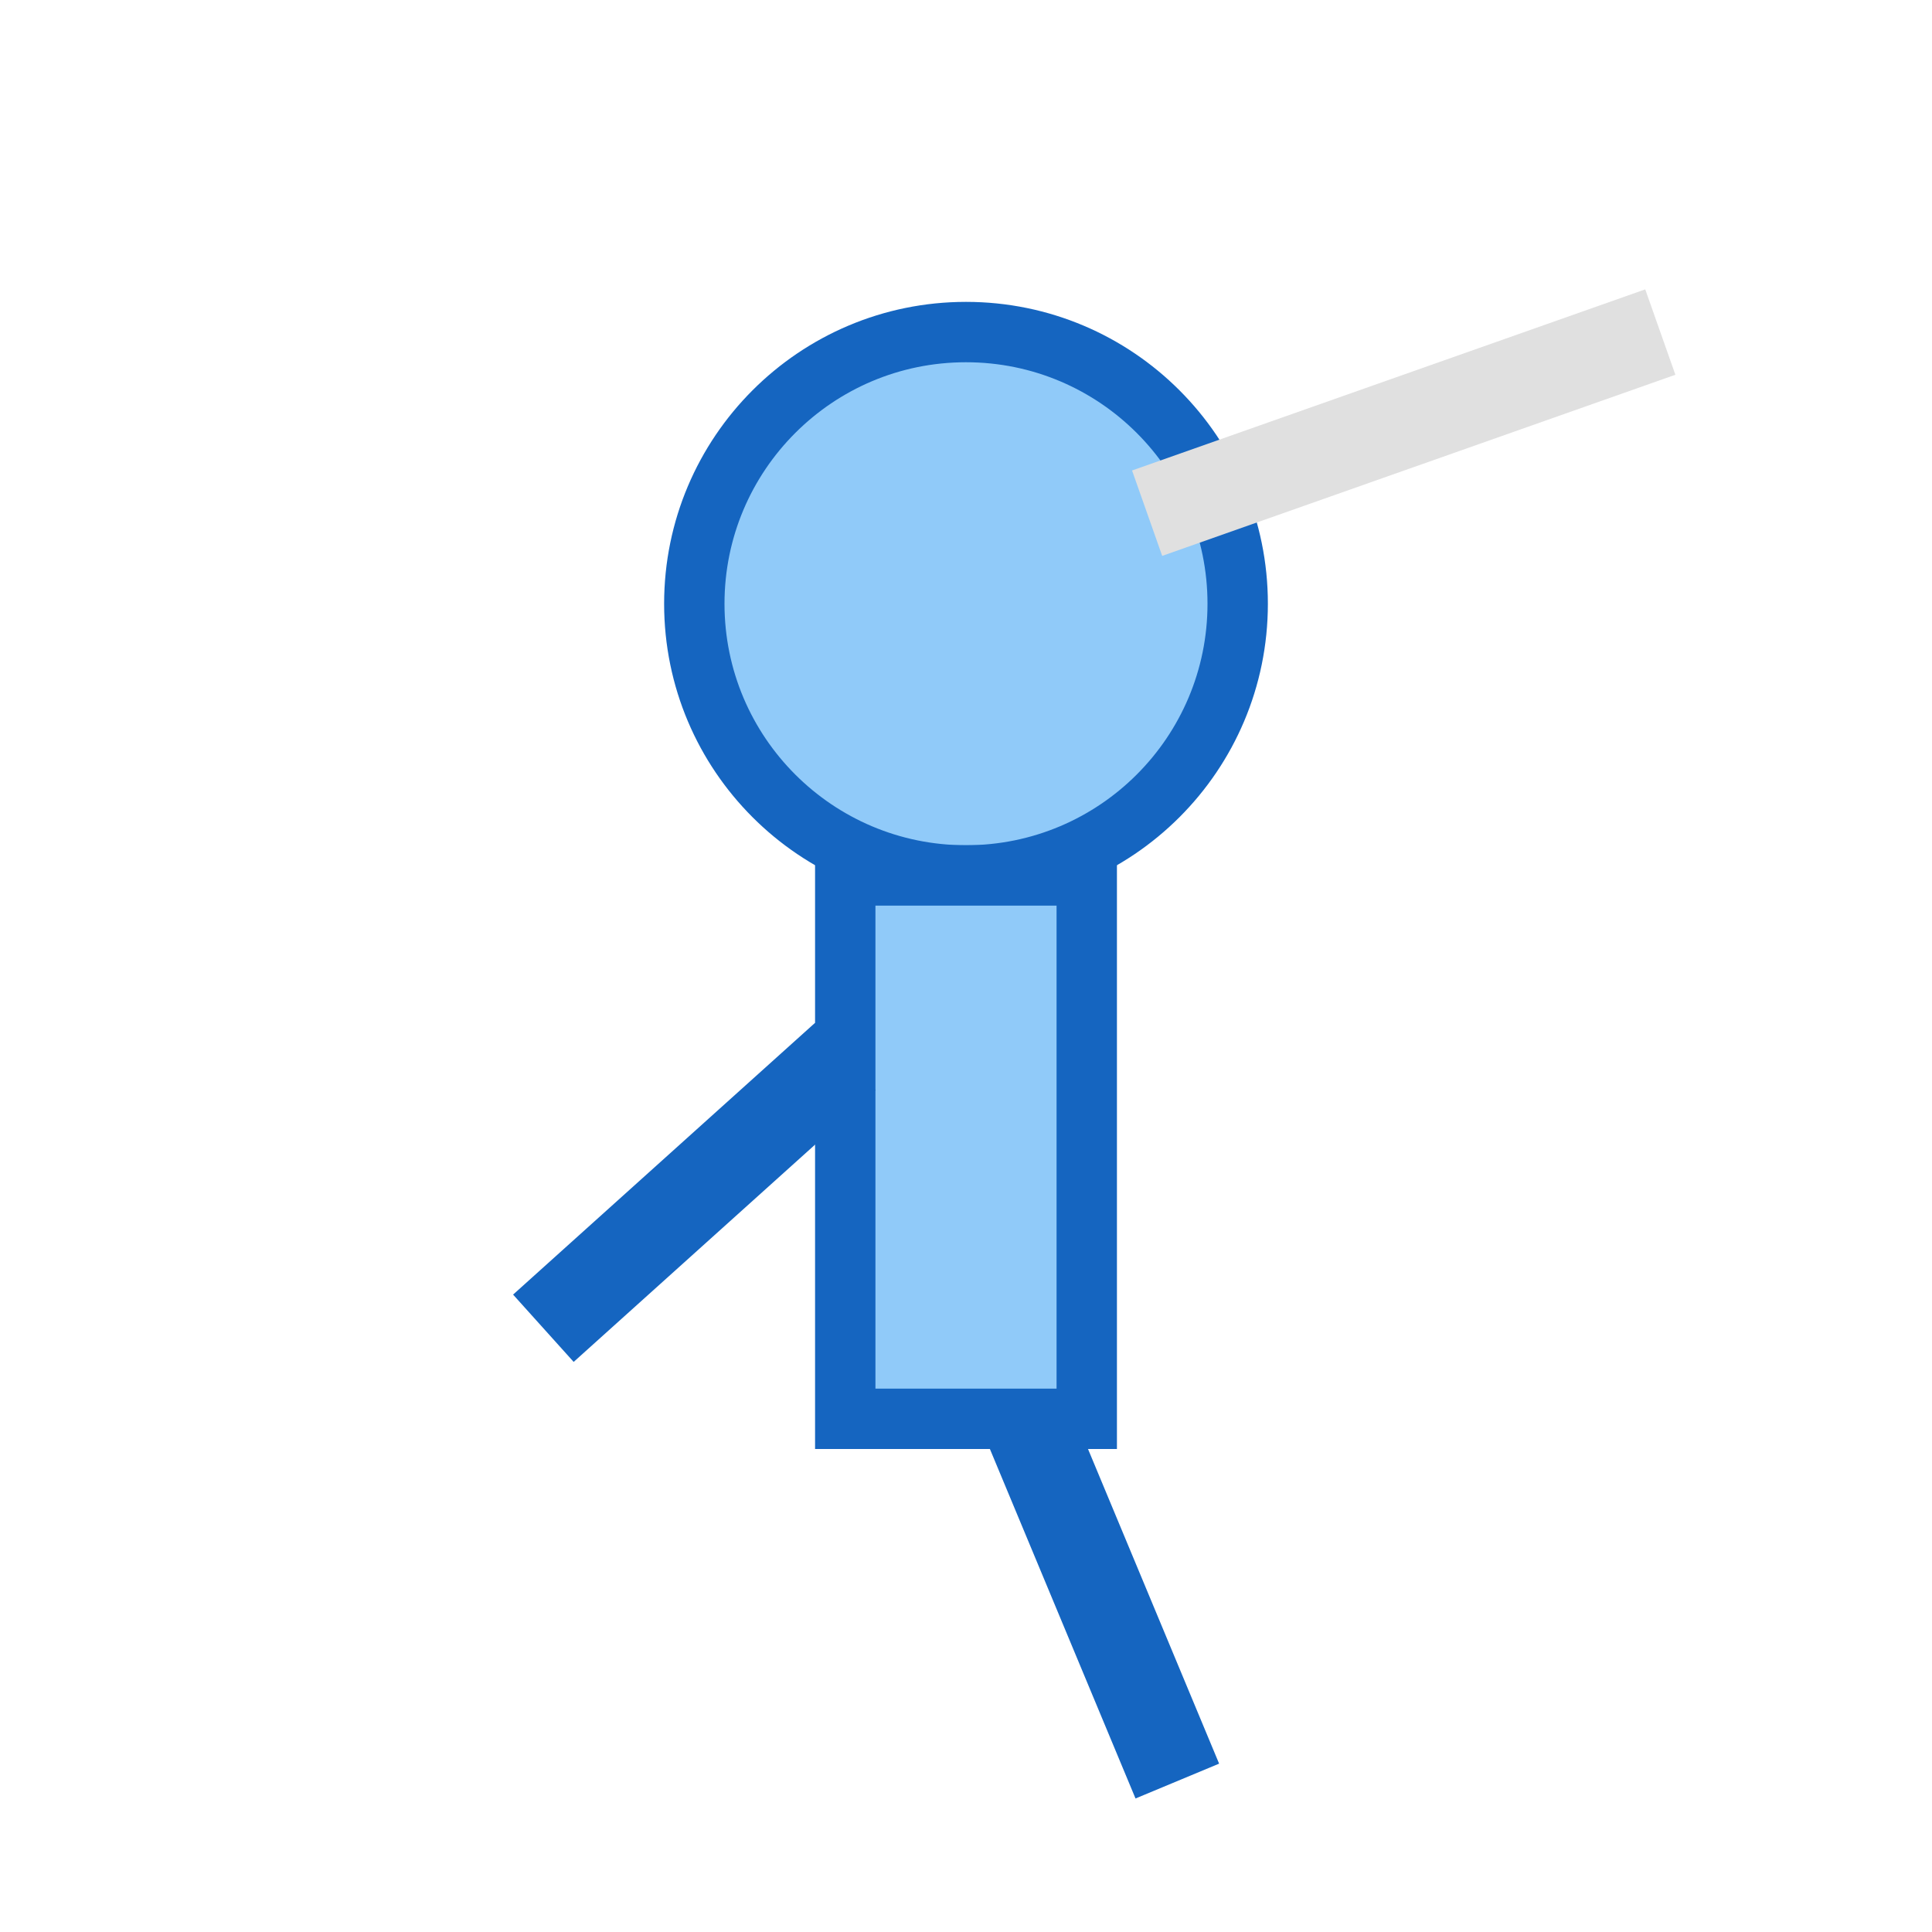 <svg xmlns="http://www.w3.org/2000/svg" width="128" height="128" viewBox="0 0 128 128">
  <circle cx="64" cy="40" r="18" fill="#90caf9" stroke="#1565c0" stroke-width="4"/>
  <rect x="56" y="58" width="16" height="36" fill="#90caf9" stroke="#1565c0" stroke-width="4"/>
  <line x1="76" y1="34" x2="110" y2="22" stroke="#e0e0e0" stroke-width="6"/>
  <line x1="56" y1="70" x2="36" y2="88" stroke="#1565c0" stroke-width="6"/>
  <line x1="68" y1="94" x2="78" y2="118" stroke="#1565c0" stroke-width="6"/>
</svg>

